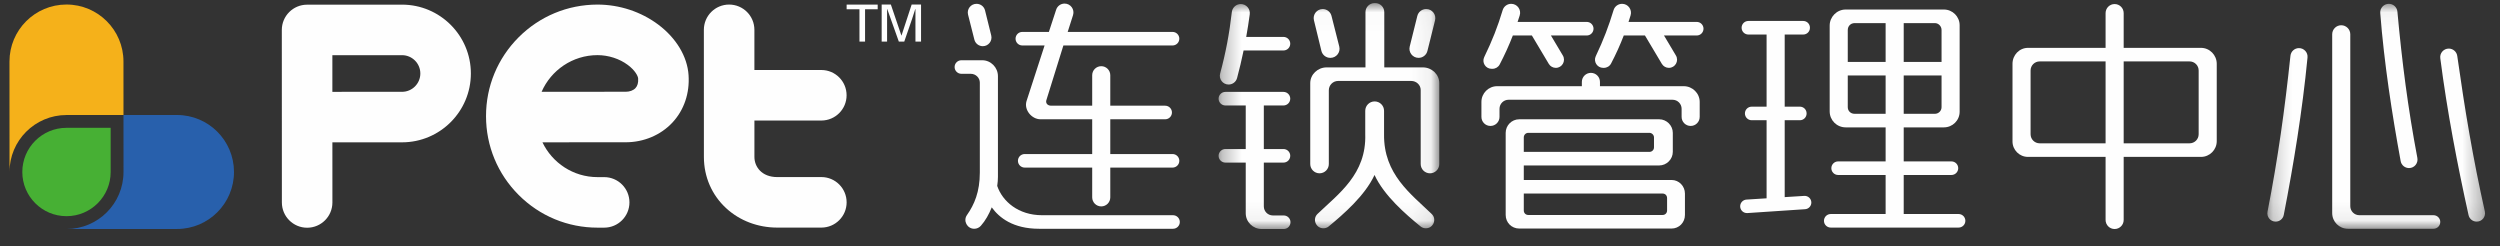 <?xml version="1.0" encoding="UTF-8" standalone="no"?>
<svg width="132px" height="13px" viewBox="0 0 132 13" version="1.1" xmlns="http://www.w3.org/2000/svg" xmlns:xlink="http://www.w3.org/1999/xlink">
    <rect x="0" y="0" width="132" height="13" fill="#333333" stroke="none"/>
    <!-- Generator: sketchtool 3.8.3 (29802) - http://www.bohemiancoding.com/sketch -->
    <title>74DC2F13-66DA-4FE2-BA17-2284B81C8A4D</title>
    <desc>Created with sketchtool.</desc>
    <defs>
        <polygon id="path-1" points="0.283 11.944 11.935 11.944 11.935 0.016 0.283 0.016"></polygon>
        <polygon id="path-3" points="11.697 11.931 11.697 0.054 0.203 0.054 0.203 11.931 11.697 11.931"></polygon>
    </defs>
    <g id="连锁管理" stroke="none" stroke-width="1" fill="none" fill-rule="evenodd">
        <g id="连锁管理－员工设置" transform="translate(-23, -15)">
            <g id="logo" transform="translate(23.5, 14.738)">
                <polygon id="Fill-1" fill="#FEFEFE" points="44.202 0.504 44.202 0.752 44.879 0.752 44.88 2.459 45.175 2.459 45.175 0.752 45.842 0.752 45.842 0.504"></polygon>
                <g id="Group-30" transform="translate(0, 0.41)">
                    <path d="M46.958,2.048 L46.347,0.331 L46.338,0.331 L46.338,2.048 L46.052,2.048 L46.052,0.093 L46.538,0.093 L47.092,1.724 L47.101,1.724 L47.635,0.093 L48.131,0.093 L48.131,2.047 L47.836,2.047 L47.835,0.331 L47.826,0.331 C47.788,0.478 47.594,1.05 47.245,2.048 L46.958,2.048 Z" id="Fill-2" fill="#FEFEFE"></path>
                    <path d="M3.009,0.091 C1.347,0.091 -0,1.439 4.26570833e-05,3.101 L0.002,8.935 C0.001,7.274 1.348,5.926 3.01,5.925 L6.02,5.924 L6.019,3.1 C6.019,1.438 4.671,0.09 3.009,0.091" id="Fill-4" fill="#F5B11A"></path>
                    <path d="M8.844,5.924 L6.02,5.924 L6.021,8.934 C6.021,10.596 4.674,11.943 3.012,11.944 L8.846,11.942 C10.508,11.942 11.855,10.594 11.855,8.932 C11.854,7.27 10.506,5.923 8.844,5.924" id="Fill-6" fill="#2860AC"></path>
                    <path d="M5.343,8.933 L5.343,6.6 L3.01,6.601 C1.722,6.601 0.678,7.646 0.678,8.934 C0.679,10.222 1.723,11.266 3.011,11.266 C4.3,11.266 5.344,10.221 5.343,8.933" id="Fill-8" fill="#47B034"></path>
                    <path d="M20.727,4.7 L17.049,4.701 L17.049,2.766 L20.727,2.765 C21.26,2.765 21.694,3.199 21.694,3.732 C21.694,4.265 21.261,4.7 20.727,4.7 M20.726,0.097 L15.714,0.099 C14.978,0.099 14.38,0.696 14.38,1.433 L14.383,10.542 C14.383,11.279 14.981,11.876 15.717,11.876 C16.454,11.876 17.051,11.279 17.051,10.542 L17.05,7.368 L20.728,7.367 C22.733,7.367 24.363,5.736 24.362,3.731 C24.362,1.727 22.731,0.097 20.726,0.097" id="Fill-10" fill="#FEFEFE"></path>
                    <path d="M33.053,4.504 C32.938,4.626 32.75,4.697 32.537,4.697 L28.097,4.698 C28.594,3.561 29.729,2.764 31.047,2.763 C31.625,2.763 32.21,2.952 32.653,3.284 C33.034,3.568 33.185,3.866 33.194,3.996 C33.209,4.217 33.162,4.387 33.053,4.504 M34.251,1.147 C33.345,0.47 32.209,0.096 31.053,0.094 L31.049,0.094 L31.044,0.094 L31.041,0.094 C29.471,0.097 27.995,0.71 26.885,1.82 C25.773,2.933 25.161,4.412 25.162,5.985 C25.162,7.558 25.775,9.037 26.888,10.148 C28,11.26 29.479,11.872 31.052,11.872 L31.401,11.872 C32.138,11.872 32.735,11.274 32.735,10.538 C32.735,9.801 32.137,9.204 31.401,9.204 L31.051,9.204 C29.769,9.205 28.66,8.452 28.141,7.366 L32.538,7.364 C33.487,7.364 34.385,6.986 35.002,6.325 C35.617,5.667 35.921,4.776 35.856,3.817 C35.79,2.833 35.205,1.86 34.251,1.147" id="Fill-12" fill="#FEFEFE"></path>
                    <path d="M42.868,9.201 L40.542,9.202 C39.712,9.202 39.333,8.651 39.333,8.139 L39.333,6.217 L42.867,6.216 C43.603,6.216 44.201,5.618 44.2,4.882 C44.2,4.145 43.603,3.548 42.866,3.548 L39.332,3.549 L39.332,1.426 C39.332,0.689 38.734,0.093 37.997,0.093 C37.261,0.093 36.664,0.69 36.664,1.427 L36.666,8.14 C36.666,9.188 37.084,10.149 37.842,10.846 C38.559,11.506 39.519,11.87 40.543,11.869 L42.868,11.869 C43.605,11.869 44.202,11.271 44.202,10.535 C44.201,9.798 43.604,9.201 42.868,9.201" id="Fill-14" fill="#FEFEFE"></path>
                    <path d="M53.479,2.253 L54.654,2.253 L53.699,5.195 C53.561,5.659 53.976,6.15 54.441,6.15 L57.168,6.15 L57.168,7.985 L53.605,7.985 C53.407,7.985 53.247,8.145 53.247,8.343 L53.247,8.343 C53.247,8.541 53.407,8.701 53.605,8.701 L57.168,8.701 L57.168,10.272 C57.168,10.536 57.382,10.75 57.646,10.75 L57.646,10.75 C57.91,10.75 58.123,10.536 58.123,10.272 L58.123,8.701 L61.41,8.701 C61.608,8.701 61.768,8.541 61.768,8.343 L61.768,8.343 C61.768,8.145 61.608,7.985 61.41,7.985 L58.123,7.985 L58.123,6.15 L61.021,6.15 C61.219,6.15 61.379,5.989 61.379,5.791 L61.379,5.791 C61.379,5.594 61.219,5.433 61.021,5.433 L58.123,5.433 L58.123,3.824 C58.123,3.561 57.91,3.347 57.646,3.347 L57.646,3.347 C57.382,3.347 57.168,3.561 57.168,3.824 L57.168,5.433 L55.006,5.433 C54.793,5.433 54.692,5.282 54.755,5.119 L55.647,2.253 L61.41,2.253 C61.608,2.253 61.768,2.093 61.768,1.895 L61.768,1.895 C61.768,1.697 61.608,1.537 61.41,1.537 L55.874,1.537 L56.156,0.652 C56.253,0.35 56.027,0.041 55.71,0.041 L55.71,0.041 C55.508,0.041 55.328,0.171 55.265,0.364 L54.881,1.537 L53.479,1.537 C53.281,1.537 53.121,1.697 53.121,1.895 L53.121,1.895 C53.121,2.093 53.281,2.253 53.479,2.253 L53.479,2.253 Z M50.947,1.945 L50.613,0.625 C50.54,0.335 50.759,0.054 51.058,0.054 L51.065,0.054 C51.276,0.054 51.46,0.198 51.51,0.402 L51.837,1.723 C51.908,2.011 51.689,2.291 51.392,2.291 L51.392,2.291 C51.182,2.291 50.998,2.148 50.947,1.945 L50.947,1.945 Z M52.191,9.191 C52.191,9.342 52.178,9.505 52.153,9.669 C52.43,10.486 53.272,11.215 54.516,11.215 L61.435,11.215 C61.633,11.215 61.794,11.376 61.794,11.573 L61.794,11.573 C61.794,11.771 61.633,11.931 61.435,11.931 L54.365,11.931 C52.983,11.931 52.254,11.341 51.864,10.8 C51.718,11.165 51.529,11.504 51.29,11.773 C51.201,11.874 51.073,11.931 50.939,11.931 C50.566,11.931 50.341,11.511 50.556,11.206 C50.941,10.658 51.235,9.987 51.235,8.965 L51.235,4.214 C51.235,3.963 51.022,3.749 50.758,3.749 L50.262,3.749 C50.064,3.749 49.903,3.588 49.903,3.391 L49.903,3.391 C49.903,3.193 50.064,3.033 50.262,3.033 L51.361,3.033 C51.814,3.033 52.191,3.41 52.191,3.875 L52.191,9.191 Z" id="Fill-16" fill="#FEFEFE"></path>
                    <g id="Group-20" transform="translate(63.559, 0)">
                        <mask id="mask-2" fill="white">
                            <use xlink:href="#path-1"></use>
                        </mask>
                        <g id="Clip-19"></g>
                        <path d="M10.374,2.309 L10.776,0.693 C10.829,0.48 11.02,0.33 11.24,0.33 L11.248,0.33 C11.559,0.33 11.786,0.622 11.712,0.924 L11.309,2.541 C11.256,2.756 11.063,2.907 10.842,2.907 C10.528,2.907 10.299,2.613 10.374,2.309 L10.374,2.309 Z M5.711,2.539 L5.317,0.922 C5.243,0.62 5.471,0.33 5.781,0.33 C6,0.33 6.191,0.479 6.244,0.691 L6.654,2.307 C6.732,2.611 6.501,2.907 6.187,2.907 L6.18,2.907 C5.957,2.907 5.764,2.755 5.711,2.539 L5.711,2.539 Z M5.612,9.003 C5.342,9.003 5.122,8.783 5.122,8.513 L5.122,4.239 C5.122,3.787 5.512,3.41 5.989,3.41 L8.038,3.41 L8.038,0.494 C8.038,0.23 8.252,0.016 8.516,0.016 L8.553,0.016 C8.817,0.016 9.031,0.23 9.031,0.494 L9.031,3.41 L11.067,3.41 C11.545,3.41 11.935,3.787 11.935,4.239 L11.935,8.513 C11.935,8.783 11.715,9.003 11.444,9.003 C11.174,9.003 10.954,8.783 10.954,8.513 L10.954,4.604 C10.954,4.34 10.728,4.126 10.451,4.126 L6.593,4.126 C6.323,4.126 6.103,4.347 6.103,4.616 L6.103,8.513 C6.103,8.783 5.883,9.003 5.612,9.003 L5.612,9.003 Z M10.95,11.81 C10.159,11.165 9.018,10.179 8.516,9.091 C8.014,10.178 6.875,11.163 6.096,11.808 C6.018,11.873 5.918,11.906 5.816,11.906 C5.419,11.906 5.22,11.422 5.506,11.147 C6.61,10.087 8.092,9.051 8.026,6.942 L8.026,5.703 C8.026,5.429 8.248,5.207 8.522,5.207 C8.797,5.207 9.019,5.429 9.019,5.703 L9.019,6.942 C8.991,9.051 10.437,10.09 11.535,11.15 C11.82,11.425 11.621,11.906 11.226,11.906 C11.126,11.906 11.028,11.874 10.95,11.81 L10.95,11.81 Z M4.079,11.586 C4.079,11.784 3.919,11.944 3.721,11.944 L2.558,11.944 C2.093,11.944 1.716,11.567 1.716,11.114 L1.716,8.437 L0.641,8.437 C0.444,8.437 0.283,8.277 0.283,8.079 L0.283,8.079 C0.283,7.881 0.444,7.721 0.641,7.721 L1.716,7.721 L1.716,5.421 L0.641,5.421 C0.444,5.421 0.283,5.26 0.283,5.062 L0.283,5.062 C0.283,4.865 0.444,4.704 0.641,4.704 L3.708,4.704 C3.906,4.704 4.066,4.865 4.066,5.062 L4.066,5.063 C4.066,5.26 3.906,5.421 3.708,5.421 L2.671,5.421 L2.671,7.721 L3.708,7.721 C3.906,7.721 4.066,7.881 4.066,8.079 L4.066,8.079 C4.066,8.277 3.906,8.437 3.708,8.437 L2.671,8.437 L2.671,10.75 C2.671,11.014 2.885,11.228 3.149,11.228 L3.721,11.228 C3.919,11.228 4.079,11.388 4.079,11.586 L4.079,11.586 Z M0.364,3.732 C0.65,2.688 0.855,1.612 0.981,0.494 C1.008,0.251 1.21,0.066 1.454,0.066 L1.454,0.066 C1.744,0.066 1.966,0.322 1.928,0.609 C1.874,1.012 1.811,1.41 1.741,1.801 L3.708,1.801 C3.906,1.801 4.066,1.961 4.066,2.159 L4.066,2.159 C4.066,2.357 3.906,2.517 3.708,2.517 L1.603,2.517 C1.502,3.013 1.384,3.501 1.257,3.975 C1.203,4.176 1.019,4.315 0.81,4.315 C0.505,4.315 0.284,4.026 0.364,3.732 L0.364,3.732 Z" id="Fill-18" fill="#FEFEFE" mask="url(#mask-2)"></path>
                    </g>
                    <path d="M83.757,2.817 C84.163,1.966 84.443,1.223 84.697,0.386 C84.757,0.188 84.94,0.054 85.146,0.054 C85.462,0.054 85.687,0.359 85.596,0.661 C85.56,0.779 85.524,0.895 85.486,1.009 L89.087,1.009 C89.285,1.009 89.445,1.169 89.445,1.367 L89.445,1.367 C89.445,1.565 89.285,1.726 89.087,1.726 L87.359,1.726 L87.988,2.782 C88.16,3.07 87.952,3.435 87.617,3.435 C87.465,3.435 87.324,3.355 87.246,3.224 L86.354,1.726 L85.235,1.726 C85.04,2.235 84.817,2.725 84.565,3.205 C84.492,3.347 84.343,3.435 84.183,3.435 L84.147,3.435 C83.829,3.435 83.621,3.103 83.757,2.817 L83.757,2.817 Z M79.956,10.964 C79.956,11.102 80.057,11.203 80.195,11.203 L87.284,11.203 C87.422,11.203 87.522,11.102 87.522,10.964 L87.522,10.31 C87.522,10.172 87.422,10.071 87.284,10.071 L79.956,10.071 L79.956,10.964 Z M79.956,7.872 L86.592,7.872 C86.718,7.872 86.831,7.771 86.831,7.633 L86.831,7.105 C86.831,6.979 86.718,6.866 86.592,6.866 L80.195,6.866 C80.057,6.866 79.956,6.979 79.956,7.105 L79.956,7.872 Z M79.717,11.919 C79.315,11.919 79,11.604 79,11.203 L79,6.866 C79,6.477 79.315,6.15 79.717,6.15 L87.107,6.15 C87.497,6.15 87.824,6.477 87.824,6.866 L87.824,7.872 C87.824,8.261 87.497,8.588 87.107,8.588 L79.956,8.588 L79.956,9.355 L87.761,9.355 C88.151,9.355 88.465,9.681 88.465,10.071 L88.465,11.203 C88.465,11.604 88.151,11.919 87.761,11.919 L79.717,11.919 Z M83.978,4.177 L83.978,4.403 L88.402,4.403 C88.867,4.403 89.244,4.78 89.244,5.232 L89.244,6.024 C89.244,6.288 89.03,6.502 88.767,6.502 C88.503,6.502 88.289,6.288 88.289,6.024 L88.289,5.597 C88.289,5.333 88.075,5.119 87.811,5.119 L79.151,5.119 C78.888,5.119 78.674,5.333 78.674,5.597 L78.674,6.024 C78.674,6.288 78.46,6.502 78.196,6.502 C77.932,6.502 77.719,6.288 77.719,6.024 L77.719,5.232 C77.719,4.776 78.092,4.403 78.548,4.403 L83.022,4.403 L83.022,4.177 C83.022,3.913 83.236,3.699 83.5,3.699 L83.5,3.699 C83.764,3.699 83.978,3.913 83.978,4.177 L83.978,4.177 Z M81.276,3.224 L80.383,1.726 L79.378,1.726 C79.171,2.26 78.944,2.756 78.683,3.256 C78.609,3.397 78.461,3.485 78.301,3.485 L78.256,3.485 C77.937,3.485 77.729,3.151 77.868,2.864 C78.293,1.99 78.584,1.245 78.841,0.387 C78.901,0.189 79.084,0.054 79.291,0.054 L79.291,0.054 C79.611,0.054 79.838,0.366 79.74,0.67 C79.703,0.785 79.666,0.898 79.629,1.009 L83.28,1.009 C83.478,1.009 83.638,1.169 83.638,1.367 L83.638,1.367 C83.638,1.565 83.478,1.726 83.28,1.726 L81.389,1.726 L82.018,2.782 C82.189,3.07 81.982,3.435 81.647,3.435 L81.647,3.435 C81.495,3.435 81.353,3.355 81.276,3.224 L81.276,3.224 Z" id="Fill-21" fill="#FEFEFE"></path>
                    <path d="M101.662,5.861 C101.851,5.861 102.014,5.71 102.014,5.509 L102.014,3.837 L100.016,3.837 L100.016,5.861 L101.662,5.861 Z M102.014,1.436 C102.014,1.235 101.851,1.072 101.662,1.072 L100.016,1.072 L100.016,3.121 L102.014,3.121 L102.014,1.436 Z M99.061,5.861 L99.061,3.837 L97.062,3.837 L97.062,5.509 C97.062,5.71 97.213,5.861 97.427,5.861 L99.061,5.861 Z M97.062,3.121 L99.061,3.121 L99.061,1.072 L97.427,1.072 C97.213,1.072 97.062,1.235 97.062,1.436 L97.062,3.121 Z M96.163,11.152 L99.061,11.152 L99.061,9.091 L96.553,9.091 C96.355,9.091 96.195,8.931 96.195,8.733 L96.195,8.733 C96.195,8.535 96.355,8.374 96.553,8.374 L99.061,8.374 L99.061,6.577 L96.949,6.577 C96.484,6.577 96.107,6.2 96.107,5.735 L96.107,1.198 C96.107,0.745 96.484,0.355 96.949,0.355 L102.14,0.355 C102.596,0.355 102.969,0.729 102.969,1.185 L102.969,5.748 C102.969,6.213 102.593,6.577 102.14,6.577 L100.016,6.577 L100.016,8.374 L102.536,8.374 C102.734,8.374 102.894,8.535 102.894,8.733 L102.894,8.733 C102.894,8.931 102.734,9.091 102.536,9.091 L100.016,9.091 L100.016,11.152 L102.913,11.152 C103.111,11.152 103.271,11.313 103.271,11.511 L103.271,11.511 C103.271,11.708 103.111,11.868 102.913,11.868 L96.163,11.868 C95.966,11.868 95.805,11.708 95.805,11.511 L95.805,11.511 C95.805,11.313 95.966,11.152 96.163,11.152 L96.163,11.152 Z M91.381,10.746 L91.381,10.746 C91.381,10.557 91.527,10.402 91.715,10.39 L92.776,10.323 L92.776,6.2 L91.989,6.2 C91.792,6.2 91.632,6.04 91.632,5.843 L91.632,5.84 C91.632,5.644 91.792,5.484 91.989,5.484 L92.776,5.484 L92.776,1.675 L91.813,1.675 C91.616,1.675 91.457,1.516 91.457,1.319 L91.457,1.316 C91.457,1.118 91.616,0.959 91.813,0.959 L94.712,0.959 C94.906,0.959 95.064,1.116 95.064,1.311 L95.064,1.323 C95.064,1.518 94.906,1.675 94.712,1.675 L93.732,1.675 L93.732,5.484 L94.536,5.484 C94.73,5.484 94.888,5.641 94.888,5.835 L94.888,5.848 C94.888,6.042 94.73,6.2 94.536,6.2 L93.732,6.2 L93.732,10.26 L94.765,10.195 C94.968,10.183 95.139,10.343 95.139,10.547 L95.139,10.547 C95.139,10.732 94.995,10.885 94.811,10.898 L91.762,11.102 C91.556,11.115 91.381,10.952 91.381,10.746 L91.381,10.746 Z" id="Fill-23" fill="#FEFEFE"></path>
                    <path d="M111.63,3.095 L111.63,7.419 L115.111,7.419 C115.375,7.419 115.589,7.205 115.589,6.941 L115.589,3.573 C115.589,3.309 115.375,3.095 115.111,3.095 L111.63,3.095 Z M110.675,7.419 L110.675,3.095 L107.193,3.095 C106.929,3.095 106.715,3.309 106.715,3.573 L106.715,6.941 C106.715,7.205 106.929,7.419 107.193,7.419 L110.675,7.419 Z M110.675,11.466 L110.675,8.136 L106.577,8.136 C106.126,8.136 105.76,7.77 105.76,7.319 L105.76,3.221 C105.76,2.756 106.124,2.379 106.577,2.379 L110.675,2.379 L110.675,0.544 C110.675,0.28 110.888,0.066 111.152,0.066 C111.416,0.066 111.63,0.28 111.63,0.544 L111.63,2.379 L115.715,2.379 C116.167,2.379 116.544,2.756 116.544,3.221 L116.544,7.306 C116.544,7.762 116.171,8.136 115.715,8.136 L111.63,8.136 L111.63,11.466 C111.63,11.73 111.416,11.944 111.152,11.944 C110.888,11.944 110.675,11.73 110.675,11.466 L110.675,11.466 Z" id="Fill-25" fill="#FEFEFE"></path>
                    <g id="Group-29" transform="translate(119.013, 0)">
                        <mask id="mask-4" fill="white">
                            <use xlink:href="#path-3"></use>
                        </mask>
                        <g id="Clip-28"></g>
                        <path d="M10.827,11.21 C10.239,8.554 9.697,5.749 9.334,2.925 C9.299,2.656 9.511,2.417 9.783,2.417 C10.008,2.417 10.199,2.584 10.23,2.806 C10.629,5.627 11.056,8.204 11.687,11.016 C11.748,11.292 11.54,11.554 11.258,11.554 L11.258,11.554 C11.051,11.554 10.872,11.412 10.827,11.21 M7.242,8.359 C6.782,5.844 6.371,3.202 6.164,0.542 C6.143,0.279 6.354,0.054 6.618,0.054 C6.853,0.054 7.049,0.234 7.07,0.468 C7.313,3.118 7.622,5.54 8.124,8.192 C8.176,8.469 7.966,8.726 7.684,8.726 C7.467,8.726 7.281,8.573 7.242,8.359 M8.975,11.931 L4.456,11.931 C3.998,11.931 3.627,11.56 3.627,11.102 L3.627,1.663 C3.627,1.399 3.841,1.185 4.104,1.185 C4.368,1.185 4.582,1.399 4.582,1.663 L4.582,10.737 C4.582,11.001 4.796,11.215 5.06,11.215 L8.975,11.215 C9.173,11.215 9.333,11.376 9.333,11.573 L9.333,11.573 C9.333,11.771 9.173,11.931 8.975,11.931 M0.212,11.031 C0.765,8.207 1.123,5.629 1.422,2.798 C1.447,2.568 1.641,2.392 1.872,2.392 C2.139,2.392 2.35,2.622 2.324,2.887 C2.051,5.714 1.589,8.532 1.069,11.202 C1.029,11.407 0.849,11.554 0.64,11.554 C0.364,11.554 0.159,11.302 0.212,11.031" id="Fill-27" fill="#FEFEFE" mask="url(#mask-4)"></path>
                    </g>
                </g>
            </g>
        </g>
    </g>
</svg>